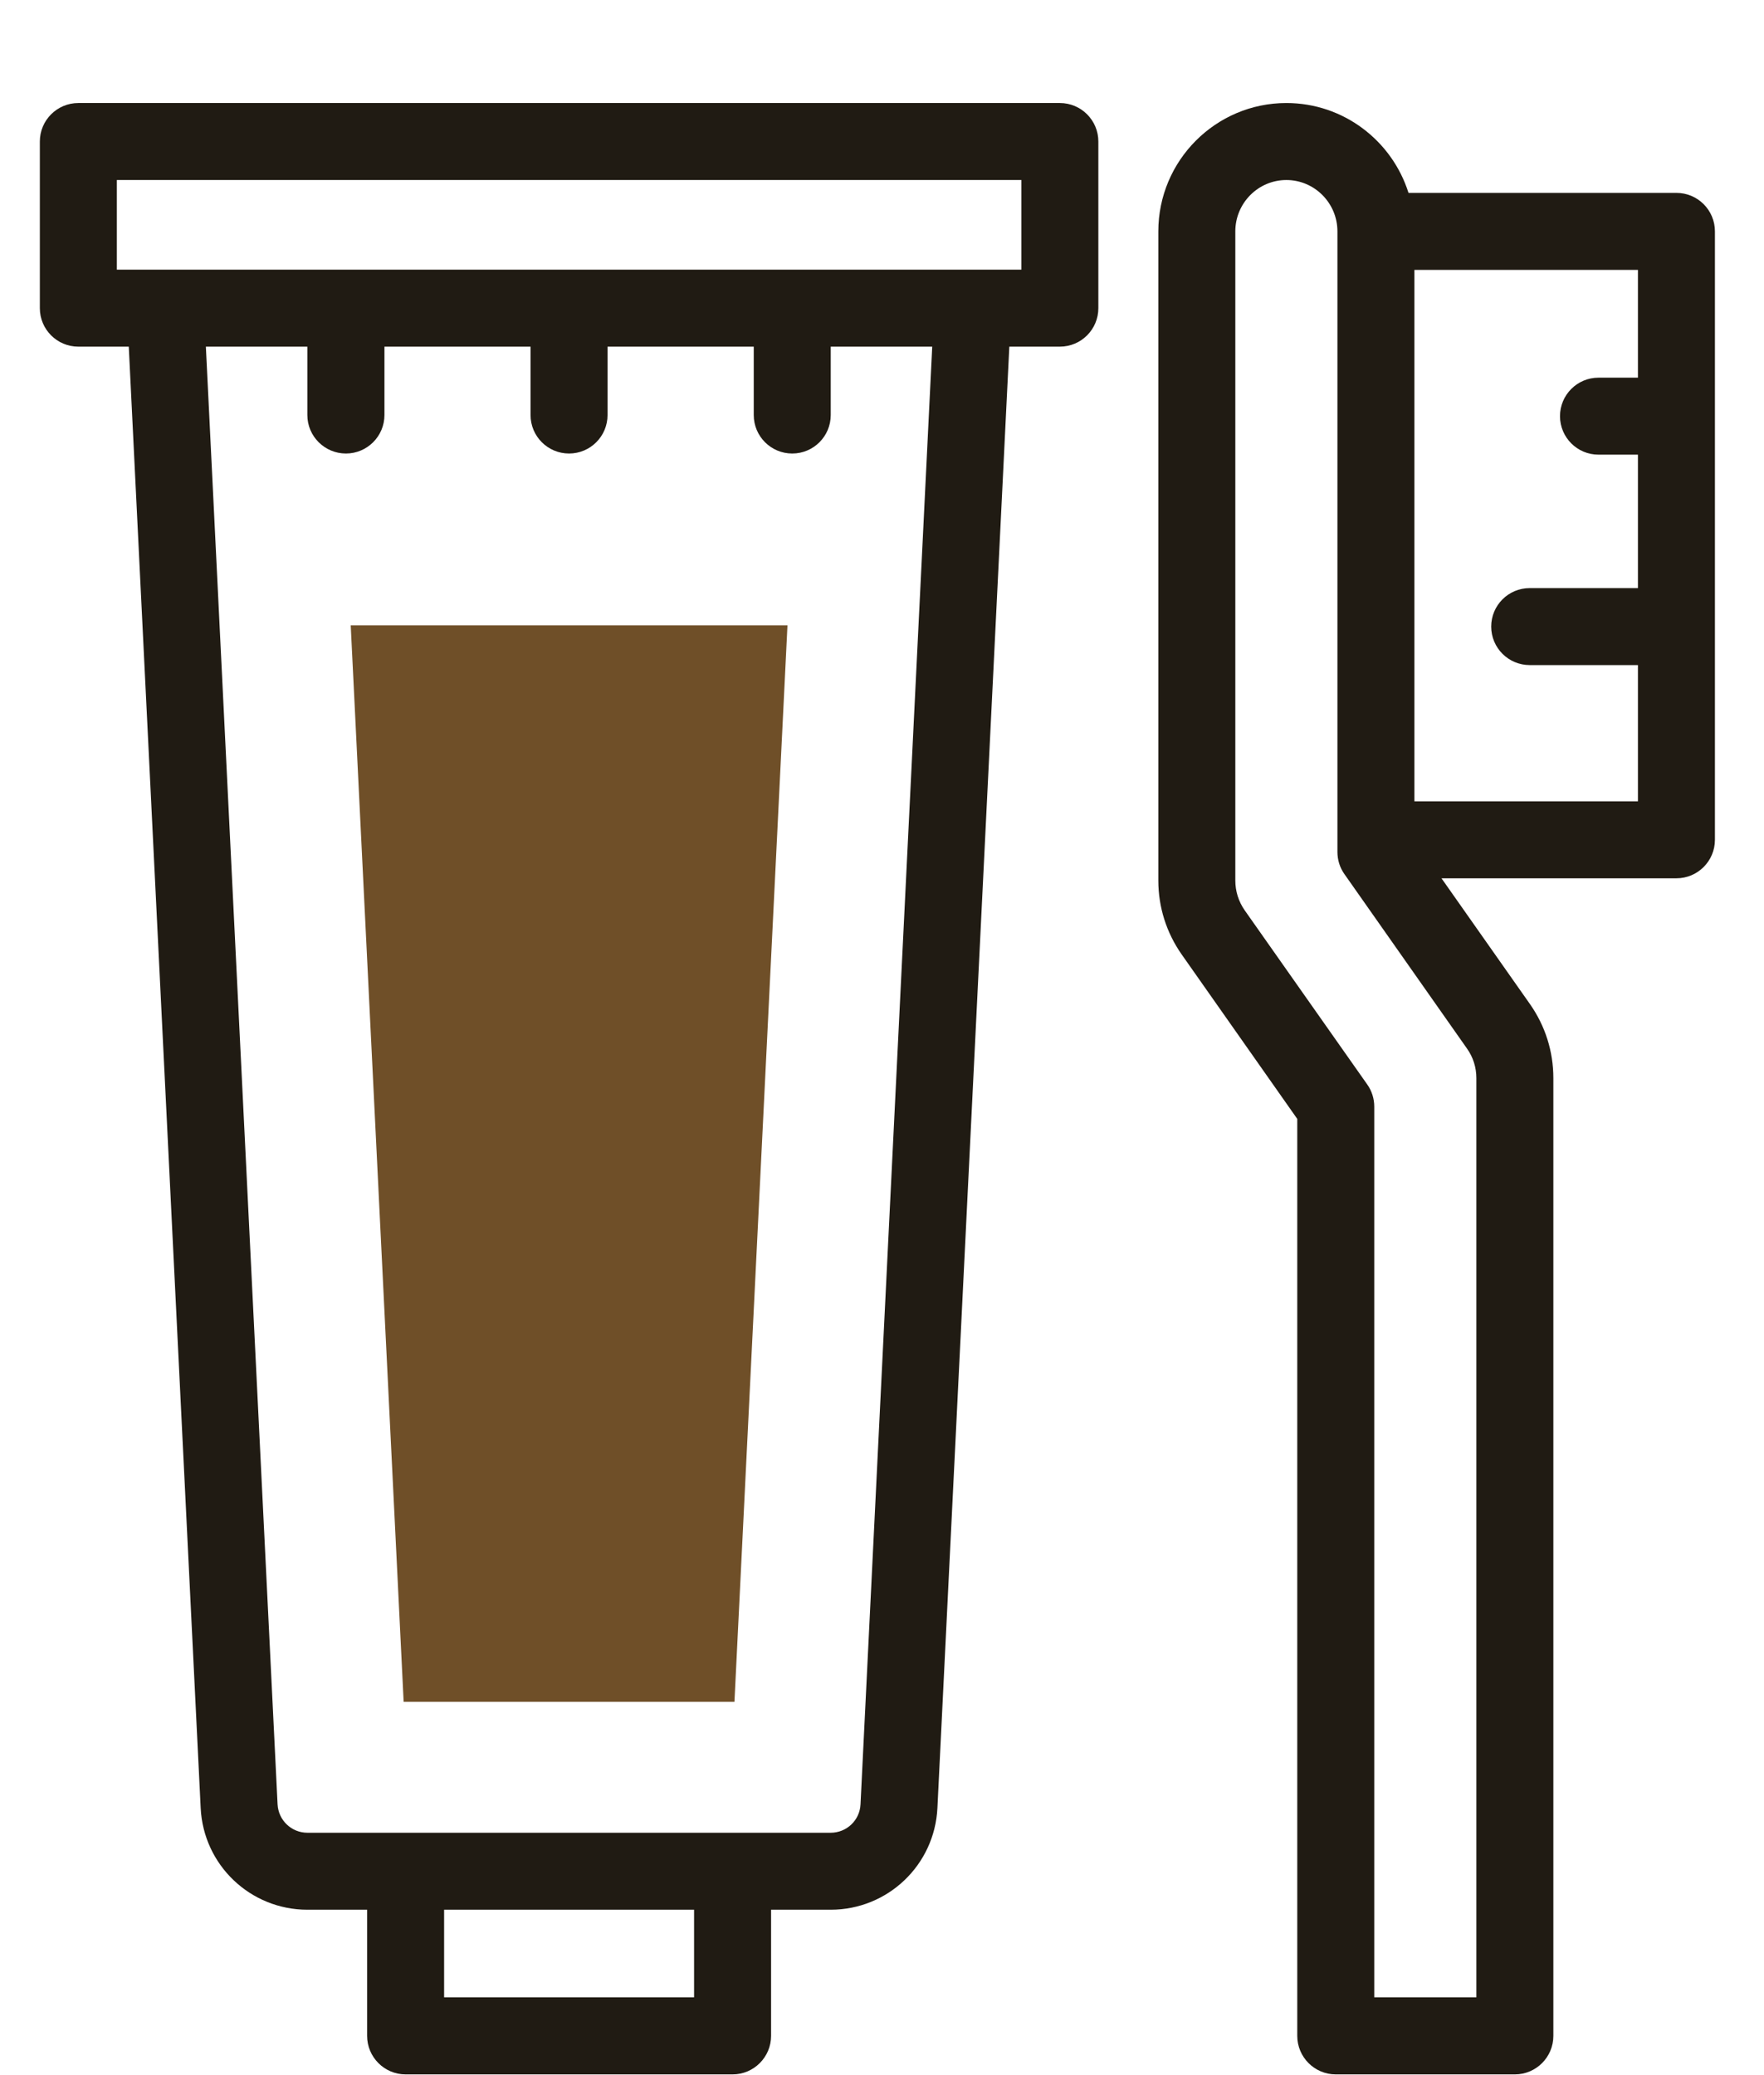 <svg width="17" height="20" viewBox="0 0 17 20" fill="none" xmlns="http://www.w3.org/2000/svg">
<path d="M16.156 1.859H13.574C13.416 1.357 12.948 0.993 12.397 0.993C11.716 0.993 11.163 1.548 11.163 2.23V8.486C11.163 8.743 11.241 8.989 11.388 9.199L12.502 10.784V19.622C12.502 19.826 12.668 19.993 12.873 19.993H14.599C14.804 19.993 14.97 19.826 14.97 19.622V10.391C14.97 10.134 14.892 9.888 14.745 9.678L13.892 8.465H16.156C16.361 8.465 16.527 8.299 16.527 8.094V2.23C16.527 2.025 16.361 1.859 16.156 1.859ZM14.228 10.391V19.25H13.244V10.666C13.244 10.59 13.221 10.515 13.177 10.453L11.995 8.773C11.936 8.688 11.905 8.589 11.905 8.486V2.23C11.905 1.957 12.126 1.735 12.397 1.735C12.668 1.735 12.889 1.957 12.889 2.23V8.211C12.889 8.287 12.912 8.362 12.956 8.424L14.137 10.105C14.197 10.189 14.228 10.288 14.228 10.391ZM13.631 7.723V2.601H15.785V3.64H15.405C15.2 3.64 15.034 3.806 15.034 4.011C15.034 4.216 15.2 4.382 15.405 4.382H15.785V5.668H14.742C14.537 5.668 14.371 5.834 14.371 6.039C14.371 6.244 14.537 6.41 14.742 6.41H15.785V7.723H13.631Z" fill="#201B13"/>
<path d="M10.214 0.993H0.755C0.55 0.993 0.384 1.159 0.384 1.364V2.97C0.384 3.175 0.55 3.341 0.755 3.341H1.241L1.934 17.426C1.961 17.976 2.413 18.406 2.963 18.406H3.538V19.622C3.538 19.826 3.704 19.993 3.909 19.993H7.06C7.265 19.993 7.431 19.826 7.431 19.622V18.406H8.005C8.555 18.406 9.007 17.976 9.034 17.426L9.727 3.341H10.214C10.419 3.341 10.585 3.175 10.585 2.97V1.364C10.585 1.159 10.419 0.993 10.214 0.993V0.993ZM6.689 19.25H4.28V18.406H6.689V19.25ZM8.293 17.39C8.286 17.544 8.159 17.664 8.005 17.664H2.963C2.809 17.664 2.683 17.544 2.675 17.39L1.984 3.341H2.962V4C2.962 4.205 3.129 4.371 3.334 4.371C3.538 4.371 3.705 4.205 3.705 4V3.341H5.113V4C5.113 4.205 5.279 4.371 5.484 4.371C5.689 4.371 5.855 4.205 5.855 4V3.341H7.264V4C7.264 4.205 7.43 4.371 7.635 4.371C7.84 4.371 8.006 4.205 8.006 4V3.341H8.984L8.293 17.39ZM9.843 2.599H1.126V1.735H9.843V2.599Z" fill="#201B13"/>
<path d="M3.38 6.027L3.89 16.402H7.078L7.589 6.027H3.38Z" fill="#6F4F28"/>
</svg>
